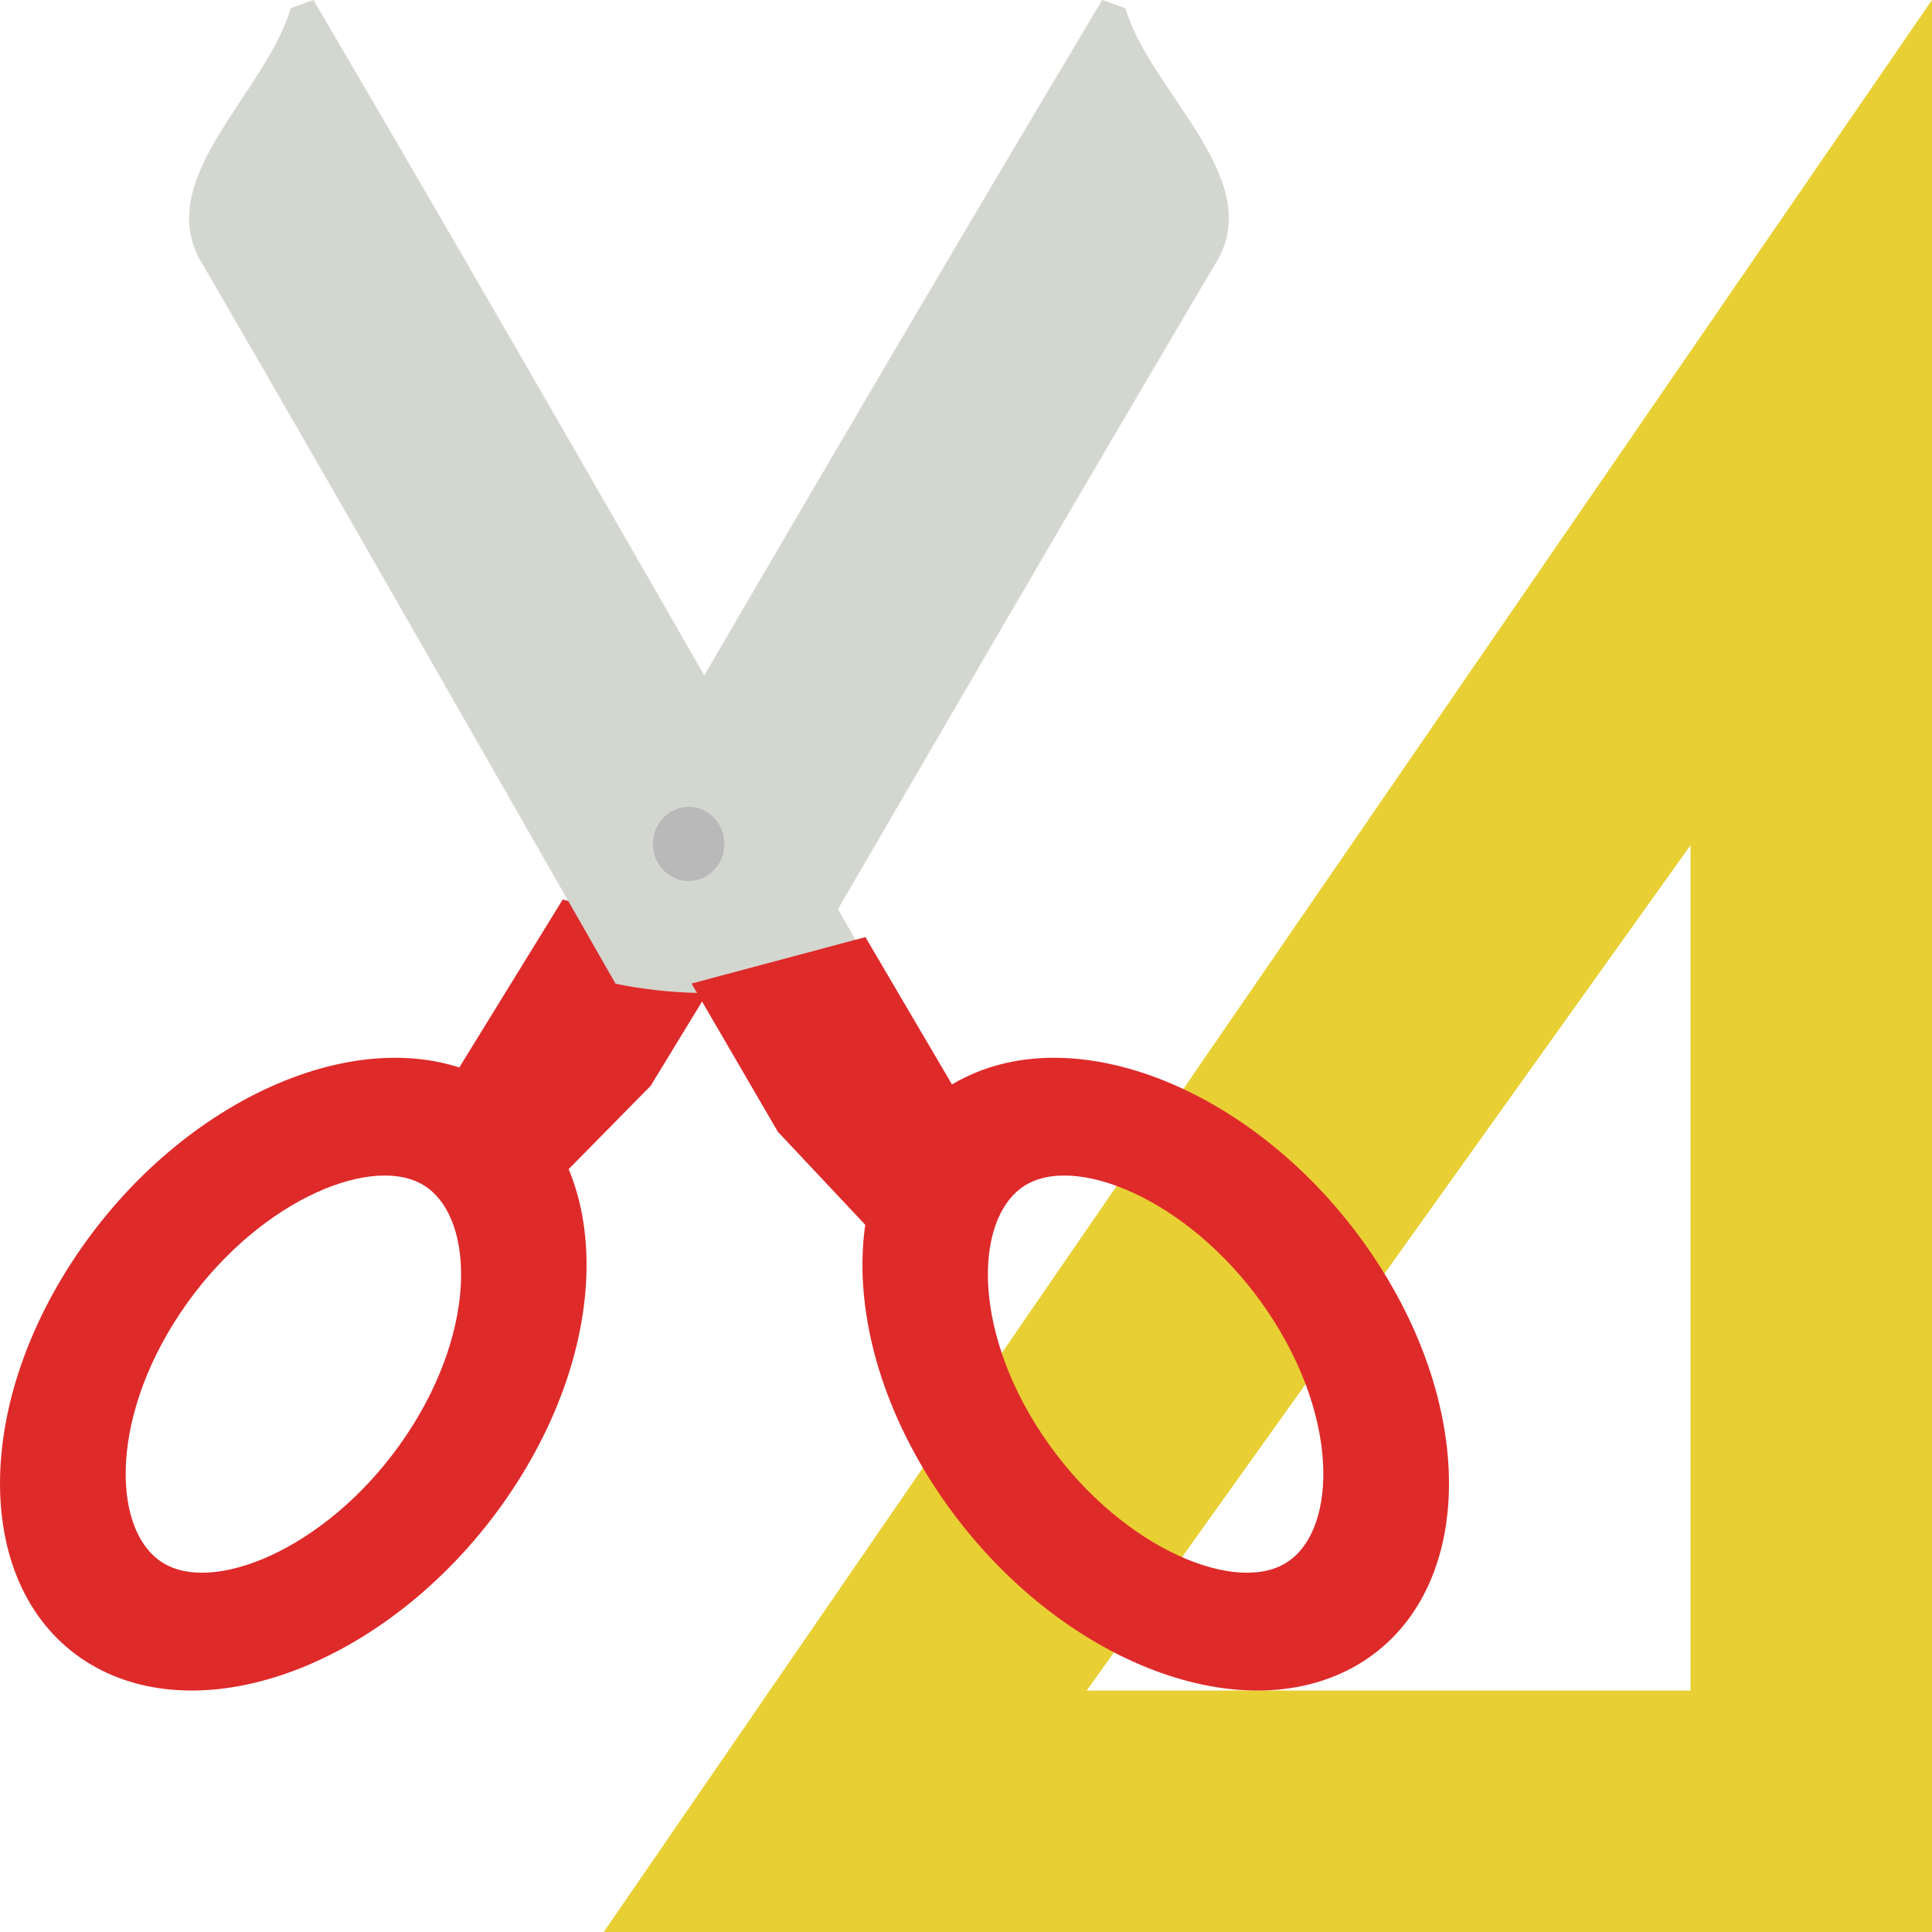 <svg width="16" height="16" version="1.1" xmlns="http://www.w3.org/2000/svg">
<path d="m16 0-11 16h11v-16zm-2 7v7h-5l5-7z" fill="#e8cf33"/>
<path d="m15.623 15.432v-14.247l-9.765 14.222z" fill="none" opacity=".639"/>
<path d="m9.128-1.0065e-8c0.065 0.021 0.128 0.045 0.192 0.068 0.201 0.686 1.131 1.379 0.777 2.062-1.178 1.992-2.348 4.009-3.517 6.017-0.23 0.046-0.461 0.071-0.693 0.076-0.488 0.013-0.99-0.061-1.454-0.229 1.555-2.669 3.111-5.344 4.695-7.994z" fill="#d3d7cf" fill-opacity=".996"/>
<polygon transform="matrix(1.12,0,0,1.083,-326.58,-5.503)" points="296.4 13.385 295.13 14.719 294.73 13.673 295.75 11.96 297.04 12.3" fill="#df2a2a"/>
<path d="m2.596-1.0065e-8c-0.064 0.021-0.126 0.045-0.189 0.068-0.197 0.686-1.11 1.379-0.763 2.062 1.157 1.992 2.305 4.009 3.454 6.017 0.225 0.046 0.453 0.071 0.681 0.076 0.48 0.013 0.972-0.061 1.427-0.229-1.527-2.669-3.055-5.344-4.61-7.994z" fill="#d3d7cf" fill-opacity=".996"/>
<ellipse cx="5.703" cy="6.989" rx=".296" ry=".307" color="#000000" fill="#b9b9b9"/>
<g fill="#df2a2a">
<path d="m4.055 8.946c0.996 0.539 1.076 2.064 0.178 3.407-0.898 1.343-2.434 1.996-3.43 1.46-0.997-0.539-1.076-2.063-0.178-3.406 0.898-1.343 2.434-1.995 3.43-1.46zm-0.571 0.856c-0.442-0.238-1.388 0.169-1.991 1.072-0.604 0.903-0.561 1.846-0.119 2.083 0.442 0.24 1.388-0.169 1.992-1.072 0.605-0.903 0.561-1.845 0.119-2.083z"/>
<path d="m7.945 8.946c-0.996 0.539-1.076 2.064-0.178 3.407 0.898 1.343 2.434 1.996 3.43 1.46 0.997-0.539 1.076-2.063 0.178-3.406-0.898-1.343-2.434-1.995-3.43-1.46zm0.571 0.856c0.442-0.238 1.388 0.169 1.991 1.072 0.604 0.903 0.561 1.846 0.119 2.083-0.442 0.24-1.388-0.169-1.992-1.072-0.605-0.903-0.561-1.845-0.119-2.083z"/>
<polygon transform="matrix(1.116,0,0,1.131,-325.68,-5.766)" points="298.25 11.96 296.96 12.3 297.6 13.385 298.87 14.719 299.27 13.673"/>
</g>
<g fill="#2e3436" fill-opacity=".75" fill-rule="evenodd">
<path d="m15.626 14.311h-0.295"/>
<path d="m15.626 12.757h-0.295"/>
<path d="m15.626 11.202h-0.295"/>
<path d="m15.626 9.647h-0.295"/>
<path d="m15.626 8.093h-0.295"/>
<path d="m15.626 6.538h-0.295"/>
<path d="m15.626 4.984h-0.295"/>
</g>
</svg>
